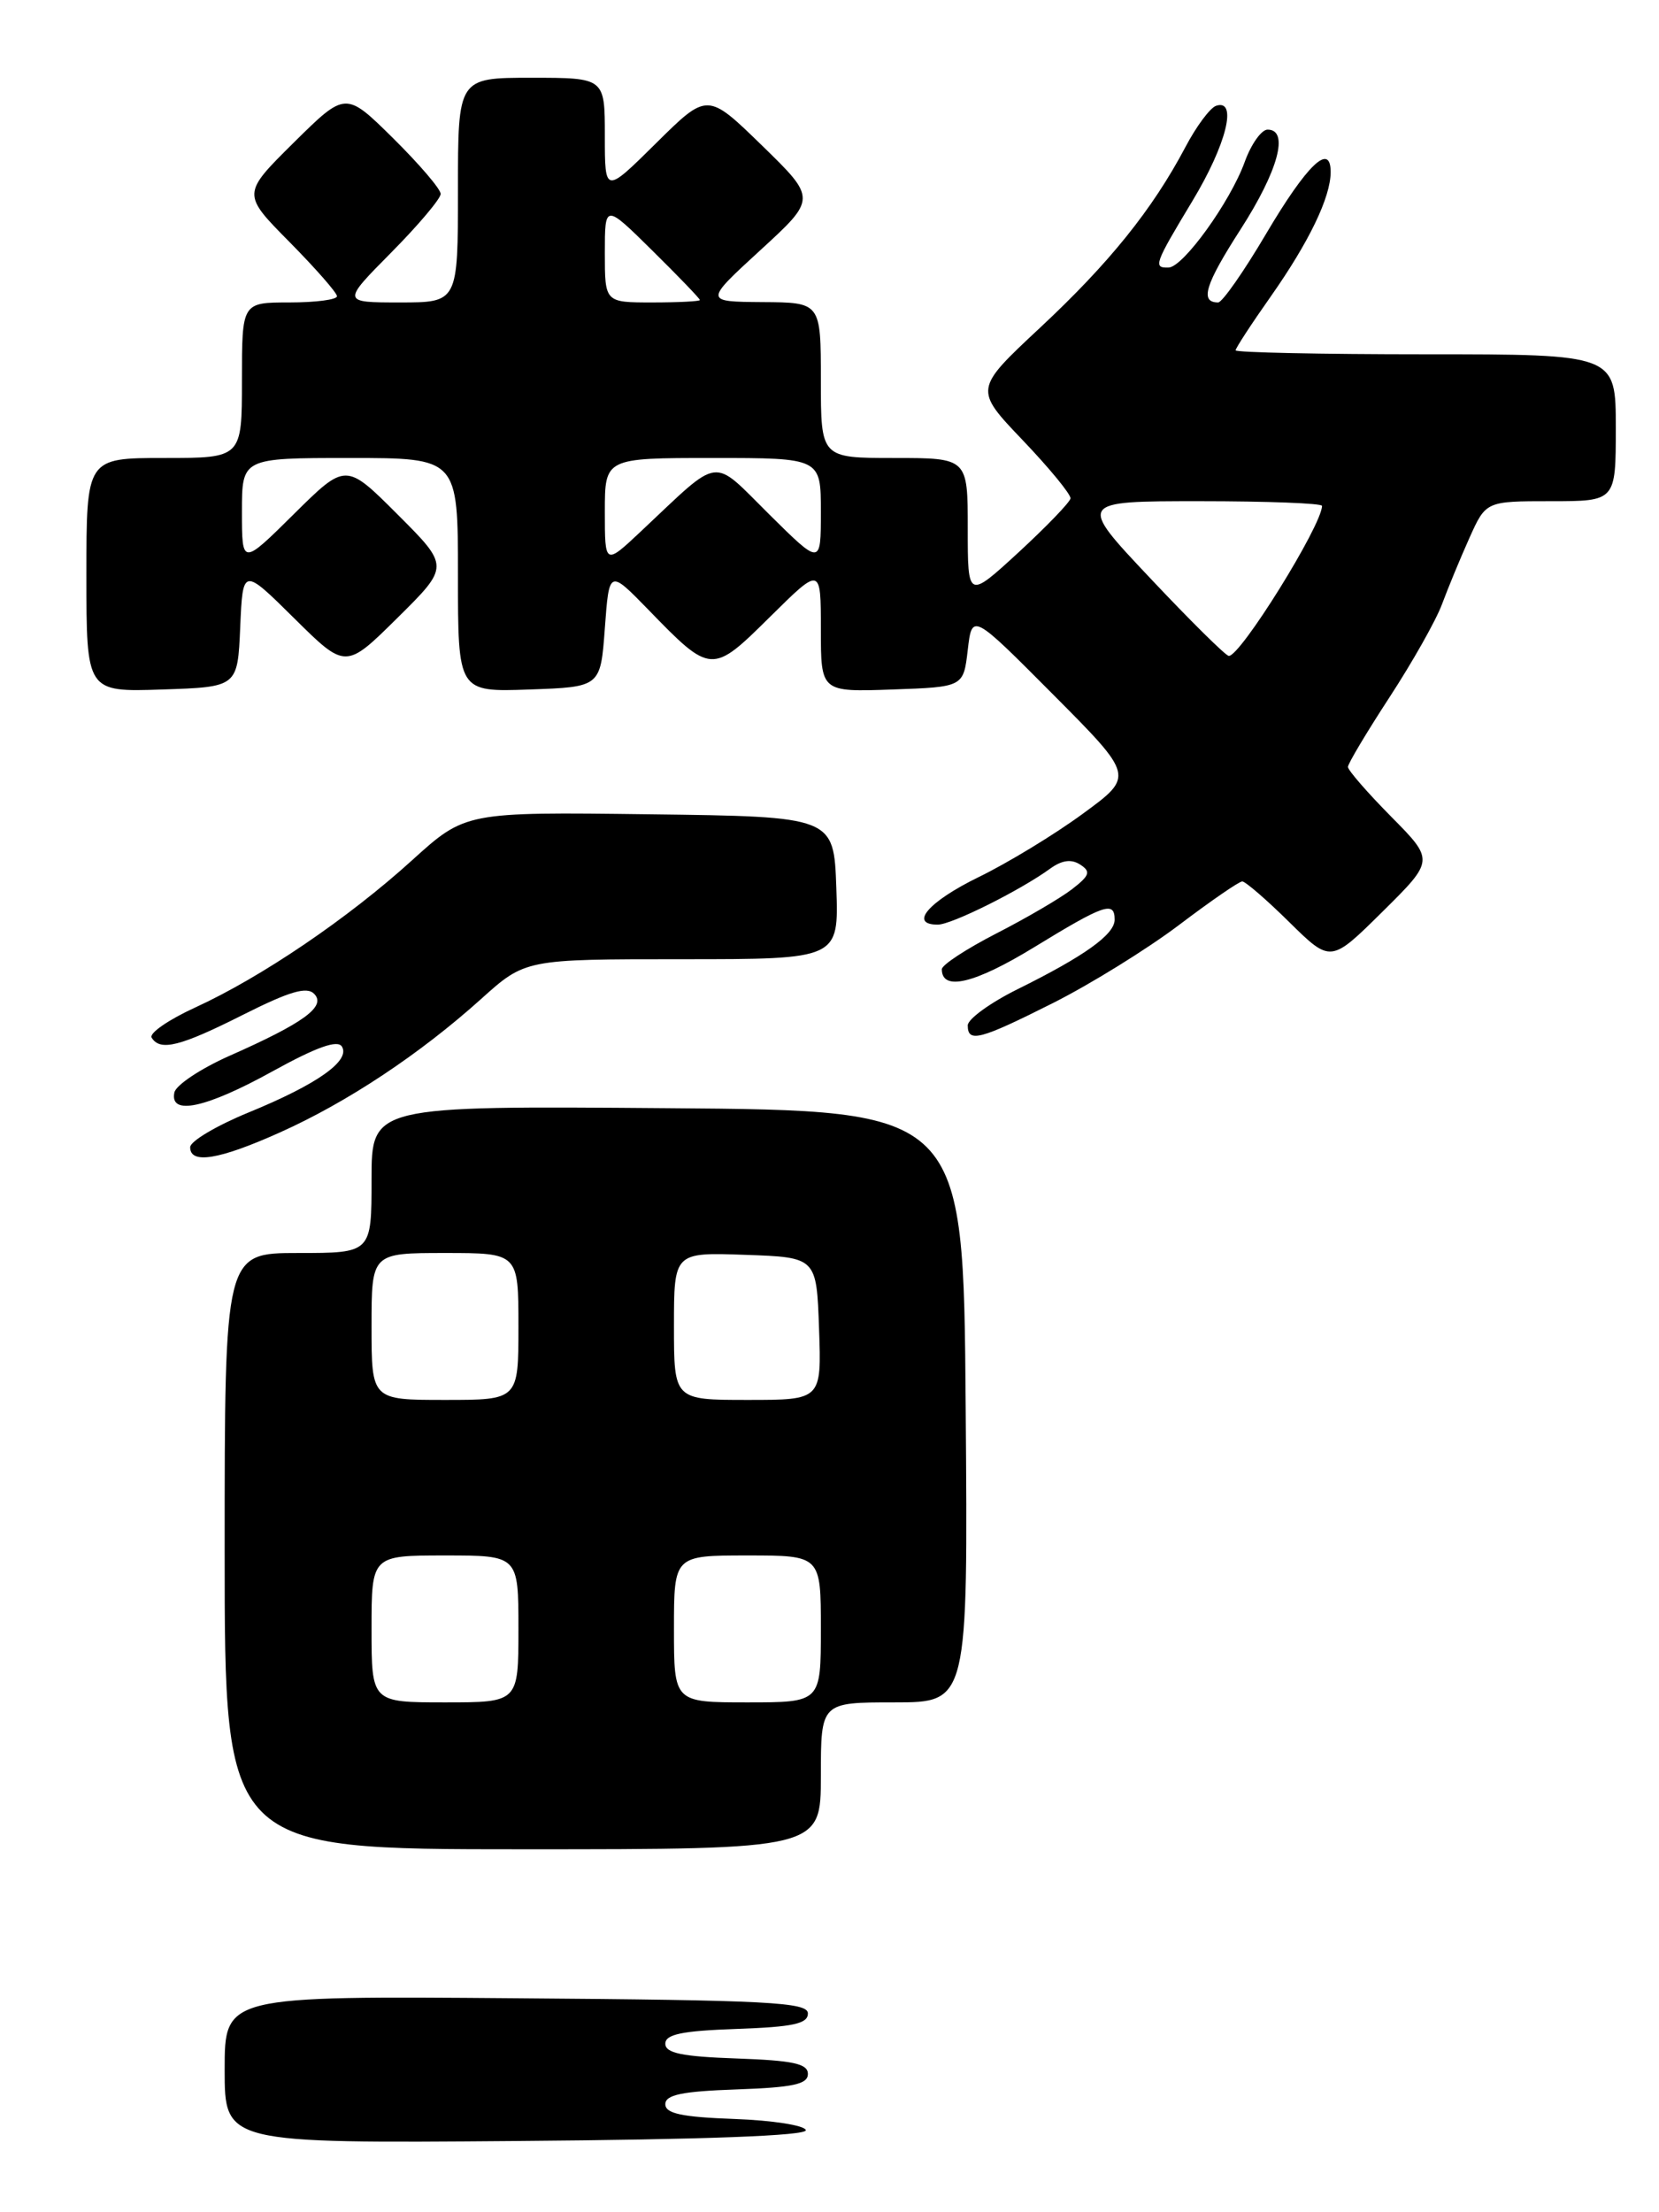 <?xml version="1.0" encoding="UTF-8" standalone="no"?>
<!DOCTYPE svg PUBLIC "-//W3C//DTD SVG 1.1//EN" "http://www.w3.org/Graphics/SVG/1.1/DTD/svg11.dtd" >
<svg xmlns="http://www.w3.org/2000/svg" xmlns:xlink="http://www.w3.org/1999/xlink" version="1.1" viewBox="0 0 192 256">
 <g >
 <path fill="currentColor"
d=" M 93.26 246.50 C 93.12 245.95 89.41 245.37 85.01 245.21 C 78.90 244.99 77.00 244.58 77.00 243.50 C 77.00 242.41 78.93 242.01 85.25 241.79 C 91.79 241.56 93.50 241.19 93.50 240.00 C 93.50 238.81 91.79 238.44 85.25 238.21 C 78.93 237.99 77.00 237.59 77.00 236.50 C 77.00 235.41 78.93 235.01 85.25 234.79 C 91.79 234.56 93.50 234.19 93.50 233.00 C 93.50 231.70 88.97 231.46 59.75 231.24 C 26.00 230.97 26.00 230.97 26.00 239.50 C 26.00 248.03 26.00 248.03 59.75 247.76 C 81.61 247.59 93.41 247.15 93.26 246.50 Z  M 95.00 205.50 C 95.00 197.00 95.00 197.00 103.51 197.00 C 112.03 197.00 112.03 197.00 111.76 162.75 C 111.50 128.50 111.50 128.50 77.25 128.24 C 43.00 127.97 43.00 127.97 43.00 136.49 C 43.00 145.00 43.00 145.00 34.50 145.00 C 26.00 145.00 26.00 145.00 26.00 179.50 C 26.00 214.00 26.00 214.00 60.50 214.00 C 95.00 214.00 95.00 214.00 95.00 205.50 Z  M 32.39 131.05 C 40.20 127.55 48.57 121.99 55.65 115.63 C 60.79 111.00 60.79 111.00 78.94 111.00 C 97.08 111.00 97.08 111.00 96.79 102.75 C 96.50 94.50 96.50 94.50 75.18 94.23 C 53.86 93.96 53.86 93.96 47.68 99.56 C 40.26 106.29 30.25 113.08 22.59 116.59 C 19.51 118.00 17.23 119.57 17.55 120.08 C 18.54 121.68 20.85 121.10 28.15 117.42 C 33.54 114.71 35.52 114.13 36.37 115.02 C 37.77 116.47 35.16 118.38 26.56 122.18 C 23.23 123.66 20.35 125.57 20.18 126.43 C 19.62 129.14 23.84 128.23 31.55 123.97 C 36.64 121.16 39.07 120.30 39.57 121.11 C 40.58 122.75 36.70 125.49 28.76 128.74 C 25.06 130.26 22.02 132.06 22.01 132.75 C 21.99 134.76 25.35 134.21 32.39 131.05 Z  M 121.91 116.05 C 126.23 113.87 132.77 109.82 136.44 107.05 C 140.11 104.27 143.40 102.00 143.77 102.00 C 144.13 102.00 146.59 104.12 149.22 106.72 C 154.01 111.43 154.01 111.43 160.00 105.50 C 166.00 99.56 166.00 99.56 161.00 94.50 C 158.25 91.72 156.00 89.13 156.00 88.75 C 156.00 88.37 158.17 84.74 160.81 80.69 C 163.46 76.63 166.20 71.78 166.89 69.91 C 167.59 68.03 169.01 64.59 170.06 62.25 C 171.97 58.00 171.97 58.00 179.49 58.00 C 187.00 58.00 187.00 58.00 187.00 49.50 C 187.00 41.00 187.00 41.00 165.00 41.00 C 152.90 41.00 143.00 40.79 143.00 40.54 C 143.00 40.29 144.83 37.48 147.08 34.29 C 151.50 28.00 154.00 22.82 154.00 19.91 C 154.00 16.42 151.26 19.05 146.52 27.07 C 143.95 31.43 141.45 35.00 140.98 35.00 C 138.83 35.00 139.46 32.94 143.57 26.55 C 147.94 19.76 149.23 15.00 146.70 15.00 C 145.99 15.00 144.79 16.69 144.05 18.75 C 142.38 23.36 136.94 30.91 135.25 30.96 C 133.43 31.02 133.60 30.56 138.00 23.26 C 141.94 16.73 143.26 11.42 140.75 12.24 C 140.06 12.46 138.45 14.62 137.18 17.04 C 133.36 24.26 128.36 30.47 120.33 37.96 C 112.74 45.05 112.74 45.05 118.37 50.95 C 121.47 54.20 123.95 57.22 123.89 57.68 C 123.82 58.13 121.12 60.93 117.89 63.91 C 112.00 69.32 112.00 69.32 112.00 61.16 C 112.00 53.00 112.00 53.00 103.50 53.00 C 95.00 53.00 95.00 53.00 95.00 44.00 C 95.00 35.00 95.00 35.00 88.25 34.96 C 81.50 34.91 81.50 34.91 88.00 28.95 C 94.50 22.99 94.50 22.99 88.19 16.84 C 81.87 10.69 81.87 10.69 75.94 16.56 C 70.00 22.44 70.00 22.44 70.00 15.72 C 70.00 9.00 70.00 9.00 61.50 9.00 C 53.00 9.00 53.00 9.00 53.00 22.00 C 53.00 35.00 53.00 35.00 46.28 35.00 C 39.56 35.00 39.56 35.00 45.28 29.22 C 48.43 26.04 51.00 22.99 51.00 22.44 C 51.00 21.88 48.52 18.99 45.50 16.00 C 40.00 10.57 40.00 10.57 34.00 16.50 C 28.00 22.44 28.00 22.44 33.50 28.00 C 36.52 31.06 39.00 33.88 39.00 34.28 C 39.00 34.68 36.52 35.00 33.50 35.00 C 28.00 35.00 28.00 35.00 28.00 44.00 C 28.00 53.00 28.00 53.00 19.00 53.00 C 10.00 53.00 10.00 53.00 10.00 66.54 C 10.00 80.08 10.00 80.08 18.75 79.79 C 27.50 79.50 27.50 79.50 27.80 72.58 C 28.10 65.66 28.10 65.66 34.05 71.55 C 40.00 77.44 40.00 77.44 46.01 71.49 C 52.02 65.54 52.02 65.54 46.02 59.54 C 40.02 53.54 40.02 53.54 34.01 59.49 C 28.00 65.44 28.00 65.44 28.00 59.22 C 28.00 53.00 28.00 53.00 40.50 53.00 C 53.00 53.00 53.00 53.00 53.00 66.54 C 53.00 80.08 53.00 80.08 61.25 79.79 C 69.50 79.50 69.50 79.50 70.00 72.70 C 70.50 65.90 70.50 65.90 75.00 70.52 C 82.31 78.05 82.38 78.05 89.12 71.38 C 95.00 65.56 95.00 65.56 95.00 72.82 C 95.00 80.08 95.00 80.08 103.25 79.79 C 111.50 79.50 111.50 79.50 112.00 75.22 C 112.50 70.94 112.50 70.94 121.88 80.37 C 131.27 89.81 131.27 89.81 125.34 94.15 C 122.09 96.54 116.65 99.85 113.26 101.50 C 107.45 104.34 105.15 107.00 108.53 107.00 C 110.13 107.00 118.03 103.06 121.51 100.54 C 122.88 99.54 123.98 99.38 125.01 100.05 C 126.27 100.86 126.12 101.31 124.08 102.89 C 122.75 103.92 118.81 106.23 115.33 108.01 C 111.85 109.80 109.00 111.66 109.00 112.16 C 109.00 114.73 112.77 113.84 119.66 109.63 C 127.83 104.63 129.00 104.23 129.00 106.43 C 129.00 108.14 125.53 110.63 117.75 114.48 C 114.59 116.05 112.00 117.93 112.00 118.66 C 112.00 120.70 113.38 120.34 121.91 116.05 Z  M 43.00 188.50 C 43.00 180.00 43.00 180.00 51.50 180.00 C 60.00 180.00 60.00 180.00 60.00 188.50 C 60.00 197.00 60.00 197.00 51.50 197.00 C 43.00 197.00 43.00 197.00 43.00 188.50 Z  M 78.00 188.50 C 78.00 180.00 78.00 180.00 86.50 180.00 C 95.00 180.00 95.00 180.00 95.00 188.50 C 95.00 197.00 95.00 197.00 86.50 197.00 C 78.00 197.00 78.00 197.00 78.00 188.50 Z  M 43.00 153.50 C 43.00 145.00 43.00 145.00 51.50 145.00 C 60.00 145.00 60.00 145.00 60.00 153.50 C 60.00 162.00 60.00 162.00 51.50 162.00 C 43.00 162.00 43.00 162.00 43.00 153.50 Z  M 78.00 153.46 C 78.00 144.92 78.00 144.92 86.25 145.21 C 94.50 145.50 94.50 145.50 94.79 153.75 C 95.08 162.00 95.08 162.00 86.54 162.00 C 78.00 162.00 78.00 162.00 78.00 153.46 Z  M 133.11 66.90 C 124.71 58.00 124.71 58.00 138.86 58.00 C 146.63 58.00 153.00 58.24 153.00 58.54 C 153.00 60.78 143.48 76.08 142.20 75.90 C 141.82 75.85 137.72 71.80 133.11 66.90 Z  M 70.00 59.21 C 70.00 53.00 70.00 53.00 82.50 53.00 C 95.00 53.00 95.00 53.00 95.00 59.22 C 95.00 65.44 95.00 65.44 89.03 59.53 C 82.26 52.83 83.58 52.66 74.25 61.42 C 70.00 65.42 70.00 65.42 70.00 59.21 Z  M 70.00 29.28 C 70.00 23.57 70.00 23.57 75.50 29.00 C 78.53 31.99 81.00 34.56 81.00 34.72 C 81.00 34.87 78.53 35.00 75.50 35.00 C 70.00 35.00 70.00 35.00 70.00 29.28 Z "/>
</g>
</svg>